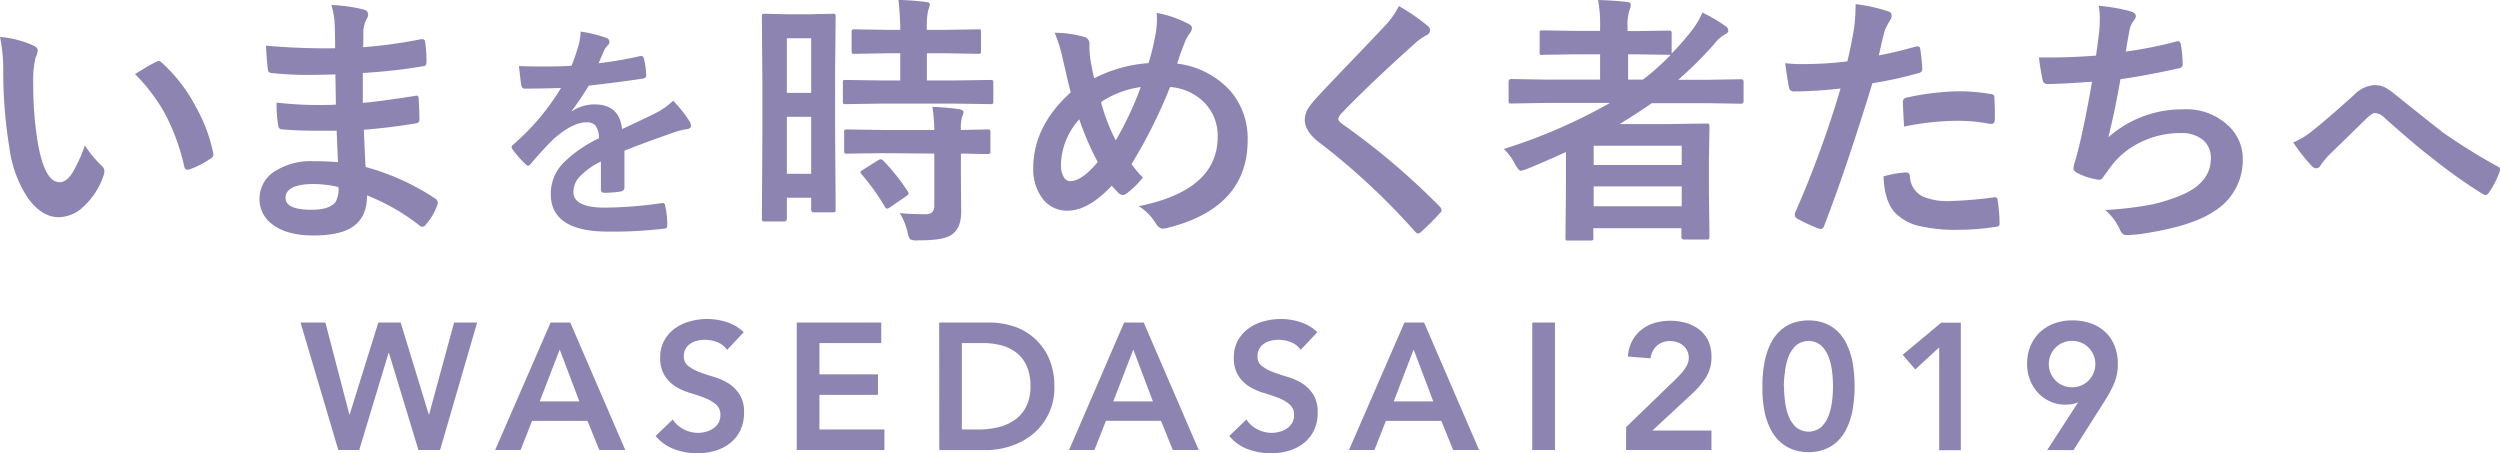 <svg id="レイヤー_1" data-name="レイヤー 1" xmlns="http://www.w3.org/2000/svg" viewBox="0 0 454.31 82.37"><defs><style>.cls-1{fill:#8e84b1;}</style></defs><title>名称未設定-1</title><path class="cls-1" d="M87.72,330.24a18.72,18.72,0,0,1,6.08,1.57q.78.35.78.87a4,4,0,0,1-.4,1.33,17.66,17.66,0,0,0-.42,4.7,64.54,64.54,0,0,0,.86,10.93q1.25,7,3.93,7c.81,0,1.59-.56,2.32-1.69a26.57,26.57,0,0,0,2.27-5,20.22,20.22,0,0,0,3.06,3.7,1.33,1.33,0,0,1,.49,1,2.27,2.27,0,0,1-.14.75,13.51,13.51,0,0,1-3.79,5.8A6.6,6.6,0,0,1,98.41,363q-3.18,0-5.73-3.65a21.31,21.31,0,0,1-3.23-8.84,84.71,84.71,0,0,1-1.14-13.95A29.3,29.3,0,0,0,87.72,330.24ZM112.26,337c1.58-1,2.83-1.73,3.77-2.2a1.48,1.48,0,0,1,.54-.19.77.77,0,0,1,.51.28,28.28,28.28,0,0,1,6.2,8,28.83,28.83,0,0,1,3.18,8.44,1.11,1.11,0,0,1,.05.28,1,1,0,0,1-.56.77,17.3,17.3,0,0,1-3.74,1.92,1.42,1.42,0,0,1-.43.07c-.31,0-.5-.2-.58-.61a38.55,38.55,0,0,0-3.53-9.63A32.41,32.41,0,0,0,112.26,337Z" transform="translate(-87.72 -323.53)"/><path class="cls-1" d="M149.14,353c-.13-3-.21-4.9-.24-5.71-1.34,0-2.55,0-3.62,0q-3.37,0-6.25-.25c-.47,0-.73-.27-.77-.8a23.89,23.89,0,0,1-.28-4.07,63.55,63.55,0,0,0,7.72.44c1,0,2,0,3.06-.07l-.09-5.49c-1.9.06-3.51.09-4.82.09a59.53,59.53,0,0,1-6.65-.33c-.49,0-.77-.22-.81-.68-.14-1.17-.25-2.6-.33-4.3a123.21,123.21,0,0,0,12.56.47c0-.92,0-2.47-.09-4.66a15.14,15.14,0,0,0-.59-3.2,28,28,0,0,1,6,.86.88.88,0,0,1,.68.91,1,1,0,0,1-.14.52,5.78,5.78,0,0,0-.73,2.32c0,.35,0,.84,0,1.45s0,1.24-.05,1.61a85.59,85.59,0,0,0,10.48-1.45,1.82,1.82,0,0,1,.35,0c.28,0,.44.21.47.63a26.46,26.46,0,0,1,.23,3.49c0,.47-.17.73-.51.77a99.81,99.81,0,0,1-11.07,1.24l0,5.43c1.45-.09,4.58-.51,9.38-1.24a1.46,1.46,0,0,1,.4-.07c.22,0,.34.15.37.44.1,1.83.14,3.14.14,3.94,0,.4-.24.63-.72.67-3.36.55-6.48.93-9.38,1.15.14,3.23.24,5.48.32,6.76a43.92,43.92,0,0,1,12.71,5.78,1,1,0,0,1,.42.68,1.78,1.78,0,0,1-.1.47,10.67,10.67,0,0,1-2.1,3.55.7.7,0,0,1-1.15.14,38.52,38.52,0,0,0-9.52-5.45q0,4.08-2.76,5.8c-1.54,1-3.87,1.48-7,1.48q-4.92,0-7.56-2.11a5.59,5.59,0,0,1-2.22-4.58,5.84,5.84,0,0,1,3-5.1,11.88,11.88,0,0,1,6.62-1.71C146.11,352.82,147.64,352.88,149.14,353Zm.09,4.53a19.56,19.56,0,0,0-4.45-.56c-3.44,0-5.17.85-5.17,2.53,0,1.43,1.59,2.15,4.75,2.15,2.16,0,3.61-.47,4.36-1.43A5,5,0,0,0,149.23,357.54Z" transform="translate(-87.72 -323.53)"/><path class="cls-1" d="M193.23,329.27a23.57,23.57,0,0,1,4.73,1.17.7.7,0,0,1,.5.71.73.73,0,0,1-.28.61,3.2,3.2,0,0,0-.71,1c-.06.14-.14.34-.26.61-.25.58-.48,1.13-.71,1.65a70.69,70.69,0,0,0,7.56-1.3,1.06,1.06,0,0,1,.24,0c.22,0,.36.15.43.44a14.66,14.66,0,0,1,.42,3v.13c0,.29-.23.48-.71.54q-4.84.72-9.73,1.26a53.4,53.4,0,0,1-3.1,4.6l0,.08a7.52,7.52,0,0,1,4.16-1.27c3,0,4.67,1.49,5,4.48,2.84-1.31,4.88-2.29,6.13-2.92a12.32,12.32,0,0,0,3.14-2.23,22.38,22.38,0,0,1,2.92,3.65,1.72,1.72,0,0,1,.33.91c0,.31-.21.51-.63.59a13.28,13.28,0,0,0-2.54.63q-6.1,2.15-8.92,3.3v6.69c0,.42-.26.67-.79.75a19.36,19.36,0,0,1-2.94.21c-.36,0-.55-.23-.55-.67,0-2.38,0-4.07,0-5a12.56,12.56,0,0,0-4,2.9,4,4,0,0,0-1,2.61q0,2.86,5.76,2.86a74.59,74.59,0,0,0,10.34-.83h.13c.27,0,.41.16.44.47a15.36,15.36,0,0,1,.39,3.4v.14c0,.42-.16.63-.47.63a80.63,80.63,0,0,1-10.28.55q-10.43,0-10.42-6.85a8.07,8.07,0,0,1,2.31-5.66,23.85,23.85,0,0,1,6.45-4.46,4,4,0,0,0-.63-2.29,2,2,0,0,0-1.62-.59h-.25c-1.6.07-3.52,1.07-5.73,3-1.29,1.26-2.67,2.77-4.16,4.52-.2.25-.37.37-.51.37s-.25-.1-.44-.29a17.73,17.73,0,0,1-2.38-2.73.77.77,0,0,1-.16-.39.59.59,0,0,1,.29-.44,42.72,42.72,0,0,0,8.69-10.3q-2.9.12-6.65.12c-.31,0-.5-.23-.58-.67s-.23-1.67-.41-3.43c1.32.06,2.72.08,4.18.08,1.75,0,3.55,0,5.37-.14a35.44,35.44,0,0,0,1.24-3.57A10.68,10.68,0,0,0,193.23,329.27Z" transform="translate(-87.72 -323.53)"/><path class="cls-1" d="M239.58,361.57q0,.38-.09.45c-.05.06-.2.09-.43.09H235.6c-.31,0-.47-.18-.47-.54v-2.11h-4.42v3.79c0,.35-.16.52-.47.52h-3.56c-.24,0-.39,0-.44-.1a.76.76,0,0,1-.07-.42l.09-14.76V338.06l-.09-11.51q0-.37.09-.45a.87.87,0,0,1,.45-.07l4.09.09h4.14l4.12-.09q.38,0,.45.09a1,1,0,0,1,.07.43l-.1,9.68v11Zm-4.45-31.09h-4.42v9.92h4.42Zm-4.42,24.63h4.42V344.75h-4.42Zm17.17-12.75-6.43.09c-.28,0-.45,0-.49-.11a.84.84,0,0,1-.07-.45v-3.32c0-.25,0-.4.09-.44a.91.91,0,0,1,.47-.07l6.43.09h3.44v-4.94h-2.25l-6,.1c-.28,0-.45,0-.52-.1a.94.94,0,0,1-.07-.44v-3.35c0-.26,0-.43.12-.49a1,1,0,0,1,.47-.07l6,.1h2.25a51.17,51.17,0,0,0-.33-5.43c1.61,0,3.25.16,4.94.35.51.05.77.2.77.47a3.8,3.8,0,0,1-.3,1,14.18,14.18,0,0,0-.24,3.61h3.21l6.08-.1c.27,0,.42,0,.47.1a.86.86,0,0,1,.07.46v3.35c0,.26,0,.42-.09.47a1,1,0,0,1-.45.07l-6.08-.1h-3.21v4.94h5.08l6.43-.09a.8.8,0,0,1,.49.09.76.76,0,0,1,.07.42v3.32a.8.8,0,0,1-.09.49.91.91,0,0,1-.47.07l-6.43-.09Zm.19,9-6.39.09c-.28,0-.44,0-.49-.09a.76.76,0,0,1-.07-.42v-3.37q0-.37.09-.45a1.07,1.07,0,0,1,.47-.07l6.39.1h9.43c0-1.34-.14-2.75-.33-4.21,2,.1,3.6.25,4.82.42.54.11.82.29.82.53a1.93,1.93,0,0,1-.24.82,7.59,7.59,0,0,0-.23,2.44l4.8-.1a.75.75,0,0,1,.49.1.87.87,0,0,1,.07.42V351c0,.23,0,.38-.09.43a.83.83,0,0,1-.47.08l-.64,0c-1.24,0-2.63-.06-4.16-.07v4.75l.05,5.89c0,1.92-.57,3.28-1.69,4.07s-3.1,1.06-6.22,1.06a2.57,2.57,0,0,1-1.38-.21,3.24,3.24,0,0,1-.45-1.24,11.07,11.07,0,0,0-1.42-3.49c1.48.13,3,.19,4.68.19q1.59,0,1.59-1.5v-9.52Zm.19,1.38a38.31,38.31,0,0,1,4.39,5.52.74.74,0,0,1,.19.4q0,.21-.42.51l-2.92,2a1.43,1.43,0,0,1-.57.28c-.12,0-.25-.1-.39-.32a42,42,0,0,0-4.22-5.9.73.73,0,0,1-.23-.4c0-.12.16-.28.47-.46l2.69-1.69a1.17,1.17,0,0,1,.54-.21A.83.83,0,0,1,248.26,352.75Z" transform="translate(-87.72 -323.53)"/><path class="cls-1" d="M296.43,335a41.15,41.15,0,0,0,1.38-5.85,18.8,18.8,0,0,0,.16-2.13,8.16,8.16,0,0,0-.07-1.15,20.42,20.42,0,0,1,5.66,1.92c.52.24.77.53.77.87a1.65,1.65,0,0,1-.32.82,7.27,7.27,0,0,0-1,1.77c-.5,1.31-1,2.59-1.36,3.84a15.59,15.59,0,0,1,9.69,5,13.24,13.24,0,0,1,3.11,8.89q0,12.38-14.72,16a4.07,4.07,0,0,1-.72.09c-.44,0-.85-.3-1.24-.91a9.25,9.25,0,0,0-3.12-3.16Q309,358.11,309,348.4a8.56,8.56,0,0,0-2.65-6.46,9.88,9.88,0,0,0-6-2.6,91.1,91.1,0,0,1-7,14,16.42,16.42,0,0,0,2.06,2.44,15.36,15.36,0,0,1-3,2.94,1.15,1.15,0,0,1-.68.24,1.13,1.13,0,0,1-.66-.28c-.51-.52-1-1-1.31-1.41q-4.28,4.55-8,4.54a5.5,5.5,0,0,1-4.7-2.36,8.78,8.78,0,0,1-1.57-5.4q0-7.59,6.81-13.74c-.16-.51-.66-2.62-1.5-6.31a25.57,25.57,0,0,0-1.43-4.52,20.07,20.07,0,0,1,5.41.77,1.24,1.24,0,0,1,.91,1.38,17.77,17.77,0,0,0,.19,2.74c.26,1.54.49,2.67.68,3.39A25.46,25.46,0,0,1,296.43,335Zm-12.57,10.2a12.71,12.71,0,0,0-3.34,8.33,4.12,4.12,0,0,0,.51,2.17,1.36,1.36,0,0,0,1.17.75c1.4,0,3.07-1.16,5-3.48A50.66,50.66,0,0,1,283.86,345.24Zm3.93-3.16a34.33,34.33,0,0,0,2.69,7,60,60,0,0,0,4.54-9.69A17.33,17.33,0,0,0,287.79,342.08Z" transform="translate(-87.72 -323.53)"/><path class="cls-1" d="M341.93,324.63a36.34,36.34,0,0,1,5.29,3.65.93.93,0,0,1,.38.75,1,1,0,0,1-.68.91,10.54,10.54,0,0,0-2.3,1.68q-7.87,7.06-13.07,12.45a2.43,2.43,0,0,0-.64,1.05c0,.25.22.54.64.87a130.72,130.72,0,0,1,17.82,15.09,1.25,1.25,0,0,1,.33.63.91.91,0,0,1-.33.56,44.74,44.74,0,0,1-3.32,3.32,1.29,1.29,0,0,1-.65.38c-.14,0-.34-.14-.59-.42a123.79,123.79,0,0,0-17.43-16.19q-2.55-2-2.55-4.05a4,4,0,0,1,.7-2.22,16.52,16.52,0,0,1,1.64-2q1.84-2,6.48-6.83c2.39-2.48,4.29-4.5,5.71-6A14.65,14.65,0,0,0,341.93,324.63Z" transform="translate(-87.72 -323.53)"/><path class="cls-1" d="M361,350.6a99.06,99.06,0,0,0,19.28-8.36H368.33l-5.95.1c-.24,0-.39,0-.44-.1a.76.76,0,0,1-.07-.42v-3.46c0-.31.17-.47.51-.47l5.95.1H378.5V333.4h-4.37l-6.08.09a.4.4,0,0,1-.54-.51v-3.42c0-.25,0-.39.09-.44a.84.84,0,0,1,.45-.07l6.08.09h4.37v-.68a25,25,0,0,0-.37-4.93c2,.06,3.72.18,5.17.35.51.05.77.2.77.47a2.74,2.74,0,0,1-.23,1,9.25,9.25,0,0,0-.35,3.29v.54h1.42l6-.09c.28,0,.44,0,.49.09a.65.65,0,0,1,.1.42v3.65a47.49,47.49,0,0,0,3.43-3.88,15.28,15.28,0,0,0,2.16-3.56,28.32,28.32,0,0,1,4.11,2.41,1.06,1.06,0,0,1,.59.87c0,.26-.18.48-.54.65a6.33,6.33,0,0,0-2,1.78,72.35,72.35,0,0,1-6.55,6.51h5.4l6-.1a.42.42,0,0,1,.47.47v3.46c0,.35-.16.52-.47.52l-6-.1H387.89q-2.91,2-5.83,3.79h9.31l6.44-.09c.26,0,.42,0,.49.12a1,1,0,0,1,.07.47l-.1,6.45v4.8l.1,8.75q0,.35-.12.42a.82.82,0,0,1-.44.07h-4c-.36,0-.54-.16-.54-.49V365h-16v1.73c0,.25,0,.4-.11.44s-.19.07-.42.07h-4c-.27,0-.42,0-.47-.09a.76.76,0,0,1-.07-.42l.09-9v-6.57q-4.74,2.14-7.13,3.09a8.91,8.91,0,0,1-1.05.32c-.27,0-.62-.39-1.06-1.19A10.21,10.21,0,0,0,361,350.6Zm32.33-.59h-16v3.51h16Zm-16,11h16V357.4h-16ZM391,333.49l-6-.09h-1.42V338h2.69a43.57,43.57,0,0,0,5.05-4.5Z" transform="translate(-87.72 -323.53)"/><path class="cls-1" d="M429.13,333.59q3-.54,6.81-1.62a.82.82,0,0,1,.26,0c.29,0,.46.17.49.51.18,1.28.3,2.43.35,3.44v.21c0,.36-.24.59-.73.7a74.08,74.08,0,0,1-8.33,1.83q-4.74,15.48-8.77,25.92c-.14.37-.33.56-.58.56a2,2,0,0,1-.47-.09,31.83,31.83,0,0,1-3.84-1.78.78.78,0,0,1-.44-.68.9.9,0,0,1,0-.28,188.65,188.65,0,0,0,8.31-22.69,81.79,81.79,0,0,1-8.38.53c-.59,0-.92-.25-1-.77-.17-.84-.4-2.3-.68-4.37a25.88,25.88,0,0,0,3.56.16,62.6,62.6,0,0,0,7.74-.49c.37-1.47.78-3.46,1.22-6a35.23,35.23,0,0,0,.28-4.4,29.59,29.59,0,0,1,6,1.34.74.74,0,0,1,.54.77,1.32,1.32,0,0,1-.24.77,13.53,13.53,0,0,0-1,1.9q-.25.93-.66,2.64C429.4,332.57,429.24,333.21,429.13,333.59Zm.87,22a18.5,18.5,0,0,1,4.07-.73.66.66,0,0,1,.72.68,4.28,4.28,0,0,0,2.34,3.7,11.55,11.55,0,0,0,5,.82,70.73,70.73,0,0,0,8-.68.56.56,0,0,1,.17,0c.25,0,.39.14.42.44a29.13,29.13,0,0,1,.37,4.19,1.58,1.58,0,0,1,0,.23c0,.31-.26.49-.78.52a44.18,44.18,0,0,1-6.52.53,29,29,0,0,1-7.77-.81,8.92,8.92,0,0,1-3.93-2.3C430.82,360.81,430.11,358.62,430,355.58Zm3.74-9.05c-.14-2.27-.21-3.72-.21-4.36a.92.92,0,0,1,.19-.7,1.39,1.39,0,0,1,.67-.26,47.32,47.32,0,0,1,9.34-1.1,34.26,34.26,0,0,1,5.61.47,1.75,1.75,0,0,1,.68.21c.1.08.14.25.14.52,0,.65.07,1.39.07,2.2,0,.48,0,1,0,1.61s-.19.91-.56.91a1.45,1.45,0,0,1-.35,0,30.53,30.53,0,0,0-5.94-.56A49.29,49.29,0,0,0,433.74,346.53Z" transform="translate(-87.72 -323.53)"/><path class="cls-1" d="M468.61,333.63c.14-.88.34-2.35.59-4.39.07-.88.11-1.63.11-2.27a13.2,13.2,0,0,0-.21-2.39,32.72,32.72,0,0,1,5.76,1c.64.2,1,.49,1,.86a1.35,1.35,0,0,1-.33.77,3.88,3.88,0,0,0-.82,1.76c-.33,1.78-.55,3.09-.68,3.93a76,76,0,0,0,9-1.78,2.26,2.26,0,0,1,.51-.09c.27,0,.43.19.49.58a21,21,0,0,1,.33,3.54.69.69,0,0,1-.58.77q-6.21,1.38-10.72,2-1,5.73-2.2,10.55a20.26,20.26,0,0,1,13.74-5.07,11,11,0,0,1,8.09,3,8.15,8.15,0,0,1,2.6,6,10.93,10.93,0,0,1-5.48,9.69q-3.88,2.52-12.21,3.83a23.12,23.12,0,0,1-3.53.33c-.49,0-.88-.38-1.19-1.15a10.12,10.12,0,0,0-2.6-3.41,62.38,62.38,0,0,0,8.47-1,31.53,31.53,0,0,0,5.28-1.66q5.46-2.26,5.46-6.76a4.18,4.18,0,0,0-1.55-3.4,6.15,6.15,0,0,0-3.91-1.16,16.53,16.53,0,0,0-7.67,1.84,14.56,14.56,0,0,0-4.94,4.1l-1.33,1.82c-.3.49-.56.73-.79.73h-.12a11.6,11.6,0,0,1-3.6-1.06c-.71-.31-1.06-.63-1.06-.95a3.24,3.24,0,0,1,.19-1c.16-.55.37-1.31.63-2.27q1.26-5,2.55-12.54-5.85.42-8.05.42a.82.82,0,0,1-.91-.68,38.25,38.25,0,0,1-.68-4.16Q463.1,334.06,468.61,333.63Z" transform="translate(-87.72 -323.53)"/><path class="cls-1" d="M504.46,349.42a15.2,15.2,0,0,0,3.65-2.25q2.52-2,7.44-6.43a5.55,5.55,0,0,1,3.61-1.74,4.52,4.52,0,0,1,1.91.38,9.36,9.36,0,0,1,1.7,1.16q8.49,6.79,9,7.14a109.24,109.24,0,0,0,9.82,6.1c.32.14.48.33.48.59a.5.5,0,0,1-.08.28,16.24,16.24,0,0,1-2,3.92c-.2.27-.38.4-.54.4a1.15,1.15,0,0,1-.59-.2,92.89,92.89,0,0,1-9-6.39q-3.09-2.33-8.72-7.36a2.83,2.83,0,0,0-1.83-.95c-.31,0-.78.29-1.42.87l-7,6.83a14.23,14.23,0,0,0-1.48,1.83.92.92,0,0,1-.75.51,1.11,1.11,0,0,1-.79-.37A32.13,32.13,0,0,1,504.46,349.42Z" transform="translate(-87.72 -323.53)"/><path class="cls-1" d="M142.33,382.14h4.52l4.35,16.69h.07l5.2-16.69h4.06l5.1,16.69h.07l4.54-16.69h4.19l-6.74,23.17h-3.93l-5.36-17.64h-.07L153,405.31h-3.8Z" transform="translate(-87.72 -323.53)"/><path class="cls-1" d="M187.78,382.14h3.57l10,23.17h-4.71l-2.16-5.3H184.41l-2.09,5.3H177.7ZM193,396.47l-3.57-9.42-3.63,9.42Z" transform="translate(-87.72 -323.53)"/><path class="cls-1" d="M219.85,387.11a3.88,3.88,0,0,0-1.75-1.39,6.2,6.2,0,0,0-2.31-.44,5.81,5.81,0,0,0-1.39.17,3.76,3.76,0,0,0-1.21.52,2.77,2.77,0,0,0-.87.93,2.69,2.69,0,0,0-.33,1.36,2.13,2.13,0,0,0,.82,1.8,8.39,8.39,0,0,0,2,1.08c.81.31,1.69.6,2.65.88a11.14,11.14,0,0,1,2.65,1.18,6.56,6.56,0,0,1,2,2,5.89,5.89,0,0,1,.82,3.3,7.28,7.28,0,0,1-.69,3.26,6.63,6.63,0,0,1-1.85,2.3,7.84,7.84,0,0,1-2.7,1.38,11.43,11.43,0,0,1-3.24.46,12.12,12.12,0,0,1-4.15-.72,8.06,8.06,0,0,1-3.44-2.42l3.11-3a5.17,5.17,0,0,0,2,1.79,5.65,5.65,0,0,0,2.6.64,5.5,5.5,0,0,0,1.44-.2,4.45,4.45,0,0,0,1.31-.59,3,3,0,0,0,.95-1,2.64,2.64,0,0,0,.36-1.39,2.4,2.4,0,0,0-.82-2,6.93,6.93,0,0,0-2-1.16c-.8-.32-1.69-.62-2.65-.9a11.5,11.5,0,0,1-2.65-1.16,6.46,6.46,0,0,1-2-2,5.89,5.89,0,0,1-.81-3.29,6.21,6.21,0,0,1,.73-3.1,6.75,6.75,0,0,1,1.93-2.18,8.39,8.39,0,0,1,2.73-1.29,11.63,11.63,0,0,1,6.7.13,8.28,8.28,0,0,1,3.09,1.83Z" transform="translate(-87.72 -323.53)"/><path class="cls-1" d="M232.51,382.14h15.35v3.73H236.63v5.69h10.64v3.73H236.63v6.29h11.81v3.73H232.51Z" transform="translate(-87.72 -323.53)"/><path class="cls-1" d="M258.39,382.14h9.13a14.24,14.24,0,0,1,4.42.7A10.72,10.72,0,0,1,275.7,385a10.54,10.54,0,0,1,2.62,3.61,12.44,12.44,0,0,1,1,5.12,10.77,10.77,0,0,1-4,8.76,12.23,12.23,0,0,1-4,2.12,13.79,13.79,0,0,1-4.27.71h-8.64Zm7.2,19.44a14.84,14.84,0,0,0,3.65-.44,8.84,8.84,0,0,0,3-1.38,6.52,6.52,0,0,0,2-2.42,8,8,0,0,0,.74-3.62,9.15,9.15,0,0,0-.65-3.6,6.33,6.33,0,0,0-1.82-2.43,7.66,7.66,0,0,0-2.75-1.38,13.15,13.15,0,0,0-3.48-.44h-3.77v15.71Z" transform="translate(-87.72 -323.53)"/><path class="cls-1" d="M292,382.14h3.56l10,23.17h-4.71L298.7,400h-10l-2.1,5.3H282Zm5.23,14.33-3.56-9.42-3.64,9.42Z" transform="translate(-87.72 -323.53)"/><path class="cls-1" d="M324.09,387.11a3.82,3.82,0,0,0-1.75-1.39,6.19,6.19,0,0,0-2.3-.44,5.75,5.75,0,0,0-1.39.17,3.67,3.67,0,0,0-1.21.52,2.77,2.77,0,0,0-.87.93,2.69,2.69,0,0,0-.33,1.36,2.1,2.1,0,0,0,.82,1.8,8.2,8.2,0,0,0,2,1.08c.8.31,1.69.6,2.65.88a11.14,11.14,0,0,1,2.65,1.18,6.67,6.67,0,0,1,2,2,6,6,0,0,1,.81,3.3,7.28,7.28,0,0,1-.68,3.26,6.74,6.74,0,0,1-1.85,2.3,8,8,0,0,1-2.7,1.38,11.53,11.53,0,0,1-3.24.46,12.22,12.22,0,0,1-4.16-.72,8,8,0,0,1-3.43-2.42l3.11-3a5.17,5.17,0,0,0,2,1.79,5.62,5.62,0,0,0,2.6.64,5.5,5.5,0,0,0,1.44-.2,4.57,4.57,0,0,0,1.31-.59,3,3,0,0,0,.95-1,2.64,2.64,0,0,0,.36-1.39,2.44,2.44,0,0,0-.82-2,7.06,7.06,0,0,0-2-1.16c-.81-.32-1.69-.62-2.65-.9a11.5,11.5,0,0,1-2.65-1.16,6.36,6.36,0,0,1-2-2,5.81,5.81,0,0,1-.82-3.29,6.21,6.21,0,0,1,.74-3.1,6.64,6.64,0,0,1,1.93-2.18,8.29,8.29,0,0,1,2.73-1.29,11.6,11.6,0,0,1,6.69.13,8.13,8.13,0,0,1,3.09,1.83Z" transform="translate(-87.72 -323.53)"/><path class="cls-1" d="M342.94,382.14h3.57l10,23.17h-4.72l-2.15-5.3H339.57l-2.09,5.3h-4.62Zm5.24,14.33-3.57-9.42L341,396.47Z" transform="translate(-87.72 -323.53)"/><path class="cls-1" d="M366.17,382.14h4.12v23.17h-4.12Z" transform="translate(-87.72 -323.53)"/><path class="cls-1" d="M383.22,401.15l9-8.7.82-.84a7.52,7.52,0,0,0,.76-.93,6.17,6.17,0,0,0,.58-1,2.93,2.93,0,0,0,.23-1.13,2.86,2.86,0,0,0-.28-1.27,2.9,2.9,0,0,0-.74-.95,3.1,3.1,0,0,0-1.06-.61,4,4,0,0,0-1.29-.21,3.5,3.5,0,0,0-2.43.85,3.62,3.62,0,0,0-1.14,2.29l-4.12-.33a7.17,7.17,0,0,1,.77-2.83,6.14,6.14,0,0,1,1.65-2,7.15,7.15,0,0,1,2.35-1.25,9.77,9.77,0,0,1,2.92-.42,10.15,10.15,0,0,1,2.92.41,7,7,0,0,1,2.38,1.21,5.6,5.6,0,0,1,1.6,2,6.79,6.79,0,0,1,.59,2.92,6.87,6.87,0,0,1-1,3.77,14.9,14.9,0,0,1-2.57,3L388,401.77h10.73v3.54H383.22Z" transform="translate(-87.72 -323.53)"/><path class="cls-1" d="M408,393.72a21.17,21.17,0,0,1,.44-4.69,12.56,12.56,0,0,1,1.16-3.27,7.65,7.65,0,0,1,1.62-2.13,7.07,7.07,0,0,1,1.83-1.21,7.34,7.34,0,0,1,1.8-.54,10,10,0,0,1,1.52-.13,9.84,9.84,0,0,1,1.52.13,7.34,7.34,0,0,1,1.8.54,7,7,0,0,1,1.84,1.21,7.65,7.65,0,0,1,1.62,2.13,13.33,13.33,0,0,1,1.16,3.27,25.27,25.27,0,0,1,0,9.39,13.33,13.33,0,0,1-1.16,3.27,7.8,7.8,0,0,1-1.62,2.13,7,7,0,0,1-1.84,1.21,7.34,7.34,0,0,1-1.8.54,9.84,9.84,0,0,1-1.52.13,10,10,0,0,1-1.52-.13A7.34,7.34,0,0,1,413,405a7.07,7.07,0,0,1-1.83-1.21,7.8,7.8,0,0,1-1.62-2.13,12.56,12.56,0,0,1-1.16-3.27A21.21,21.21,0,0,1,408,393.72Zm3.92,0a24.37,24.37,0,0,0,.15,2.51,11.79,11.79,0,0,0,.6,2.7,5.83,5.83,0,0,0,1.35,2.16,3.59,3.59,0,0,0,4.71,0,5.81,5.81,0,0,0,1.34-2.16,11.29,11.29,0,0,0,.6-2.7,21,21,0,0,0,0-5,11.29,11.29,0,0,0-.6-2.7,5.81,5.81,0,0,0-1.34-2.16,3.59,3.59,0,0,0-4.71,0,5.83,5.83,0,0,0-1.35,2.16,11.79,11.79,0,0,0-.6,2.7A24.19,24.19,0,0,0,411.88,393.72Z" transform="translate(-87.72 -323.53)"/><path class="cls-1" d="M440.12,386.66l-4.35,4L433.48,388l7-5.83h3.57v23.17h-3.93Z" transform="translate(-87.72 -323.53)"/><path class="cls-1" d="M459.75,405.31l5.56-8.58-.06-.06a2.94,2.94,0,0,1-1,.29,6.91,6.91,0,0,1-1.19.1,6.49,6.49,0,0,1-2.81-.59,6.68,6.68,0,0,1-2.21-1.6,7.27,7.27,0,0,1-1.44-2.36,7.9,7.9,0,0,1-.51-2.84,8.48,8.48,0,0,1,.62-3.28,7.39,7.39,0,0,1,1.72-2.5,7.61,7.61,0,0,1,2.62-1.59,9.51,9.51,0,0,1,3.29-.55,9.88,9.88,0,0,1,3.32.54,7.57,7.57,0,0,1,2.61,1.55,7.09,7.09,0,0,1,1.71,2.49,8.66,8.66,0,0,1,.6,3.3A8.86,8.86,0,0,1,472,393a21.21,21.21,0,0,1-1.56,3l-5.92,9.33Zm8.74-15.61a4.21,4.21,0,0,0-1.23-3,4,4,0,0,0-1.34-.9,4.29,4.29,0,0,0-3.3,0,3.9,3.9,0,0,0-1.35.9,4.16,4.16,0,0,0-.9,1.34,4.24,4.24,0,0,0,.9,4.64,3.9,3.9,0,0,0,1.35.9,4.29,4.29,0,0,0,3.3,0,4,4,0,0,0,1.34-.9,4.27,4.27,0,0,0,.9-1.34A4.12,4.12,0,0,0,468.49,389.7Z" transform="translate(-87.72 -323.53)"/></svg>
